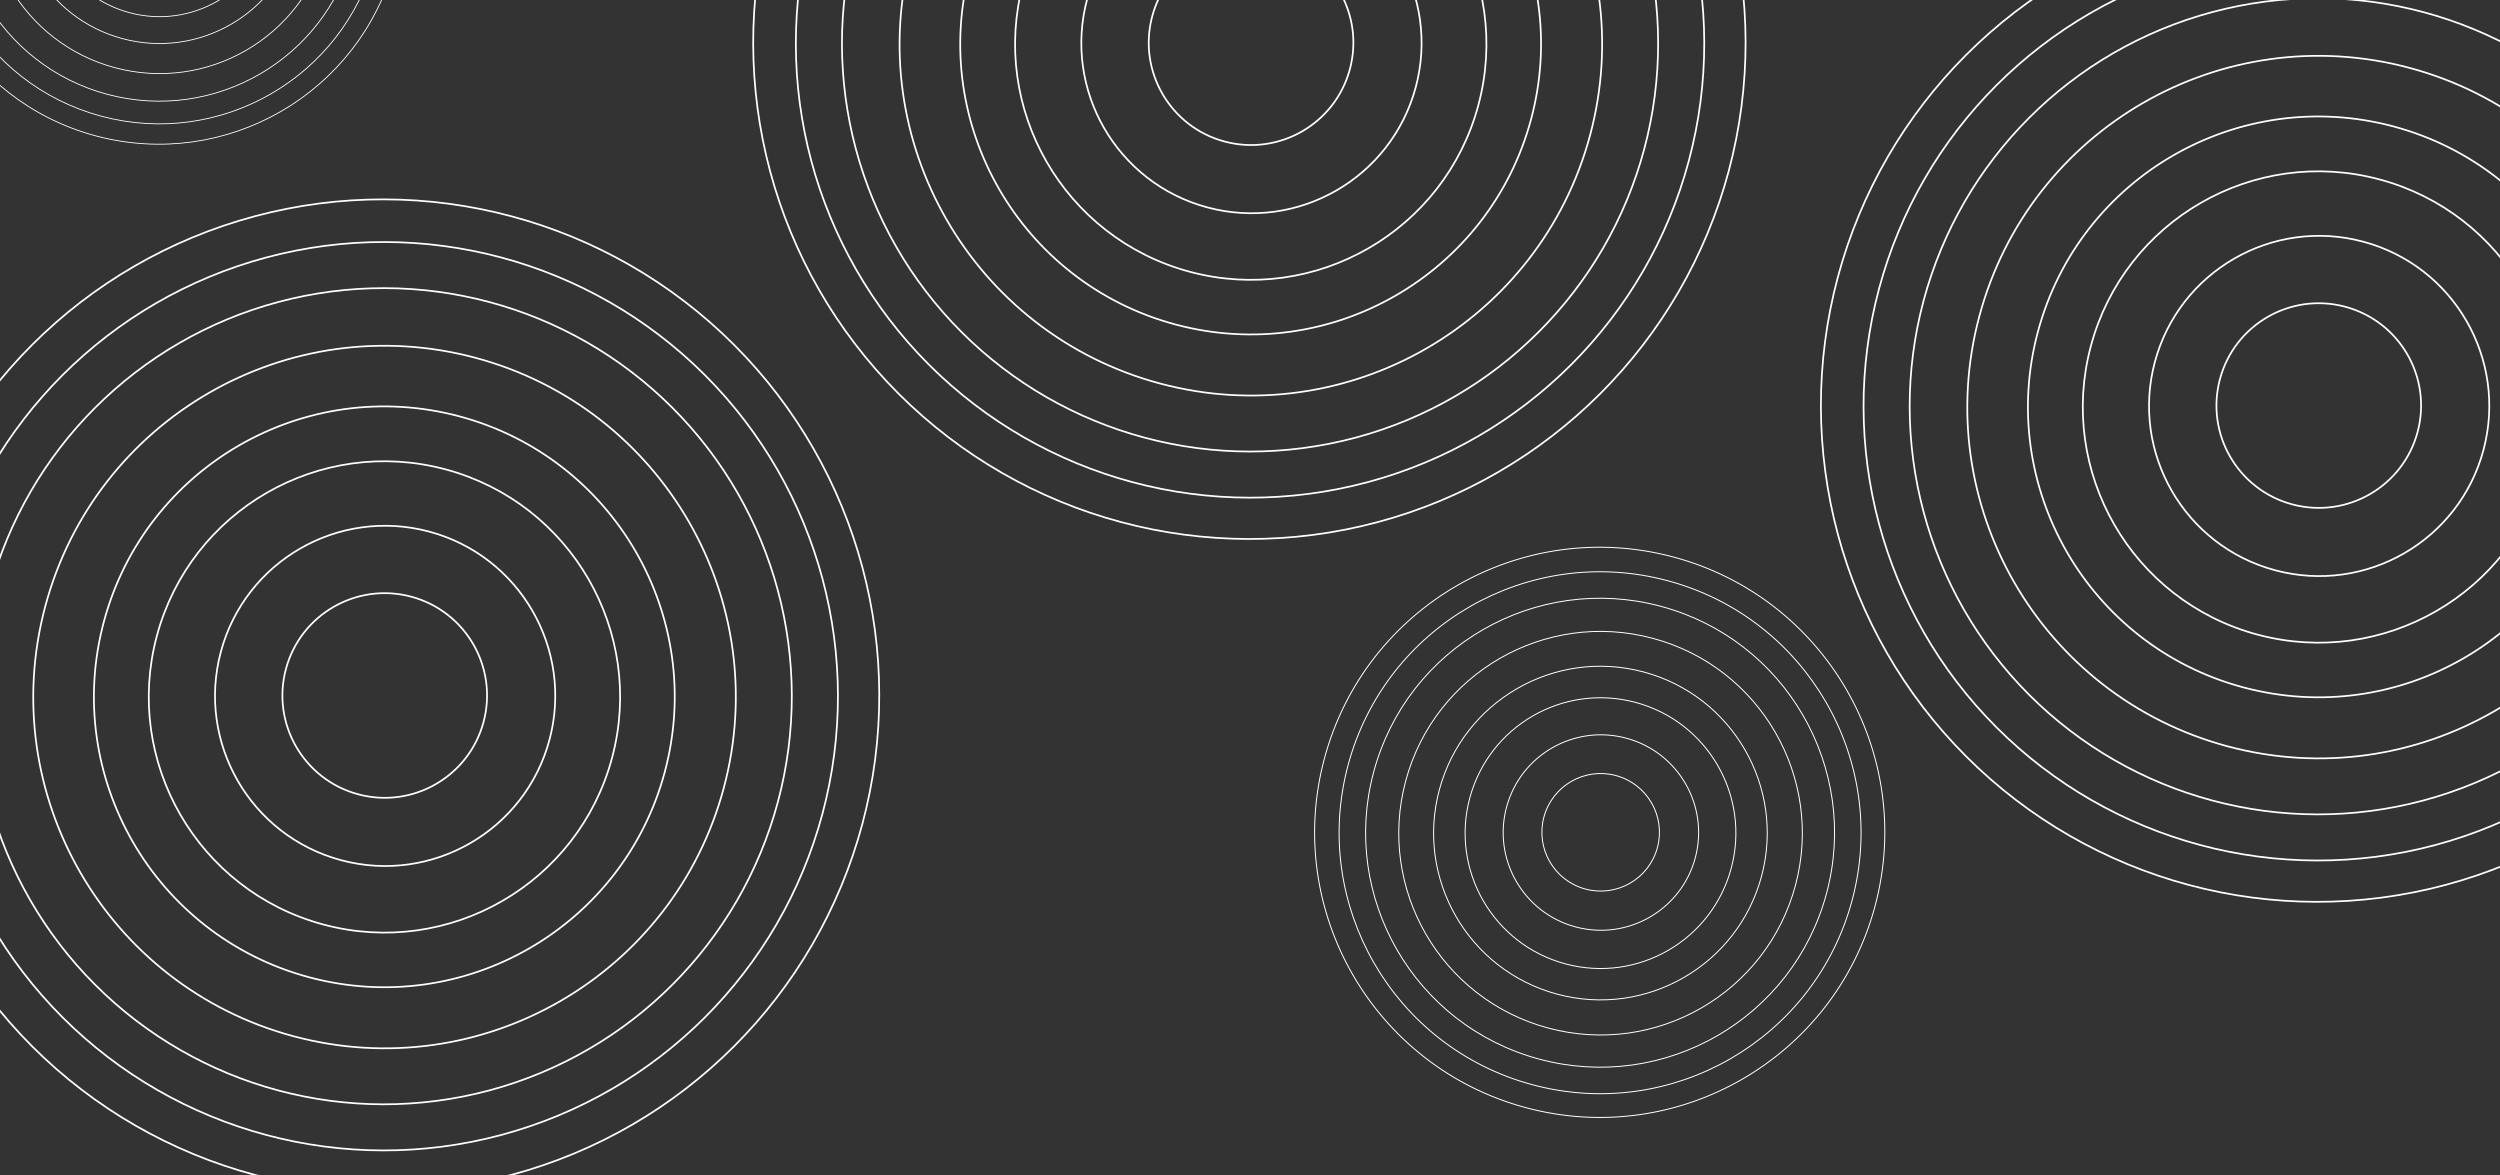 <svg width="1440" height="677" viewBox="0 0 1440 677" fill="none" xmlns="http://www.w3.org/2000/svg">
<rect x="0" y="0" width="1440" height="677" fill="#333333" stroke="none"/>
<circle cx="1334.65" cy="233.65" r="285.804" transform="rotate(15 1334.65 233.65)" stroke="white"/>
<circle cx="1335.03" cy="234.028" r="261.618" transform="rotate(15 1335.03 234.028)" stroke="white"/>
<circle cx="1335.03" cy="234.028" r="235.056" transform="rotate(15 1335.03 234.028)" stroke="white"/>
<circle cx="1335.5" cy="234.496" r="202.293" transform="rotate(15 1335.5 234.496)" stroke="white"/>
<circle cx="1335.37" cy="234.37" r="167.24" transform="rotate(15 1335.37 234.37)" stroke="white"/>
<circle cx="1335.44" cy="234.438" r="135.722" transform="rotate(15 1335.44 234.438)" stroke="white"/>
<circle cx="1335.84" cy="233.838" r="97.974" transform="rotate(15 1335.84 233.838)" stroke="white"/>
<circle cx="1335.61" cy="233.606" r="58.928" transform="rotate(15 1335.61 233.606)" stroke="white"/>
<circle cx="719.65" cy="24.65" r="285.804" transform="rotate(15 719.65 24.65)" stroke="white"/>
<circle cx="720.028" cy="25.028" r="261.618" transform="rotate(15 720.028 25.028)" stroke="white"/>
<circle cx="720.028" cy="25.028" r="235.056" transform="rotate(15 720.028 25.028)" stroke="white"/>
<circle cx="720.496" cy="25.496" r="202.293" transform="rotate(15 720.496 25.496)" stroke="white"/>
<circle cx="720.37" cy="25.37" r="167.24" transform="rotate(15 720.37 25.37)" stroke="white"/>
<circle cx="720.438" cy="25.439" r="135.722" transform="rotate(15 720.438 25.439)" stroke="white"/>
<circle cx="720.838" cy="24.838" r="97.974" transform="rotate(15 720.838 24.838)" stroke="white"/>
<circle cx="720.606" cy="24.606" r="58.928" transform="rotate(15 720.606 24.606)" stroke="white"/>
<circle cx="220.65" cy="400.65" r="285.804" transform="rotate(15 220.65 400.65)" stroke="white"/>
<circle cx="221.028" cy="401.028" r="261.618" transform="rotate(15 221.028 401.028)" stroke="white"/>
<circle cx="221.028" cy="401.028" r="235.056" transform="rotate(15 221.028 401.028)" stroke="white"/>
<circle cx="221.496" cy="401.496" r="202.293" transform="rotate(15 221.496 401.496)" stroke="white"/>
<circle cx="221.37" cy="401.37" r="167.24" transform="rotate(15 221.37 401.37)" stroke="white"/>
<circle cx="221.438" cy="401.438" r="135.722" transform="rotate(15 221.438 401.438)" stroke="white"/>
<circle cx="221.838" cy="400.838" r="97.974" transform="rotate(15 221.838 400.838)" stroke="white"/>
<circle cx="221.606" cy="400.606" r="58.928" transform="rotate(15 221.606 400.606)" stroke="white"/>
<circle cx="921.434" cy="479.434" r="164.183" transform="rotate(15 921.434 479.434)" stroke="white" stroke-width="0.574"/>
<circle cx="921.652" cy="479.652" r="150.29" transform="rotate(15 921.652 479.652)" stroke="white" stroke-width="0.574"/>
<circle cx="921.652" cy="479.652" r="135.03" transform="rotate(15 921.652 479.652)" stroke="white" stroke-width="0.574"/>
<circle cx="921.921" cy="479.921" r="116.209" transform="rotate(15 921.921 479.921)" stroke="white" stroke-width="0.574"/>
<circle cx="921.848" cy="479.848" r="96.073" transform="rotate(15 921.848 479.848)" stroke="white" stroke-width="0.574"/>
<circle cx="921.888" cy="479.888" r="77.967" transform="rotate(15 921.888 479.888)" stroke="white" stroke-width="0.574"/>
<circle cx="922.117" cy="479.542" r="56.282" transform="rotate(15 922.117 479.542)" stroke="white" stroke-width="0.574"/>
<circle cx="921.984" cy="479.409" r="33.852" transform="rotate(15 921.984 479.409)" stroke="white" stroke-width="0.574"/>
<circle cx="91.5" cy="-57.566" r="140.6" transform="rotate(15 91.5 -57.566)" stroke="white" stroke-width="0.492"/>
<circle cx="91.686" cy="-57.379" r="128.702" transform="rotate(15 91.686 -57.379)" stroke="white" stroke-width="0.492"/>
<circle cx="91.686" cy="-57.379" r="115.634" transform="rotate(15 91.686 -57.379)" stroke="white" stroke-width="0.492"/>
<circle cx="91.916" cy="-57.149" r="99.517" transform="rotate(15 91.916 -57.149)" stroke="white" stroke-width="0.492"/>
<circle cx="91.854" cy="-57.211" r="82.273" transform="rotate(15 91.854 -57.211)" stroke="white" stroke-width="0.492"/>
<circle cx="91.888" cy="-57.178" r="66.768" transform="rotate(15 91.888 -57.178)" stroke="white" stroke-width="0.492"/>
<circle cx="92.085" cy="-57.473" r="48.198" transform="rotate(15 92.085 -57.473)" stroke="white" stroke-width="0.492"/>
</svg>
